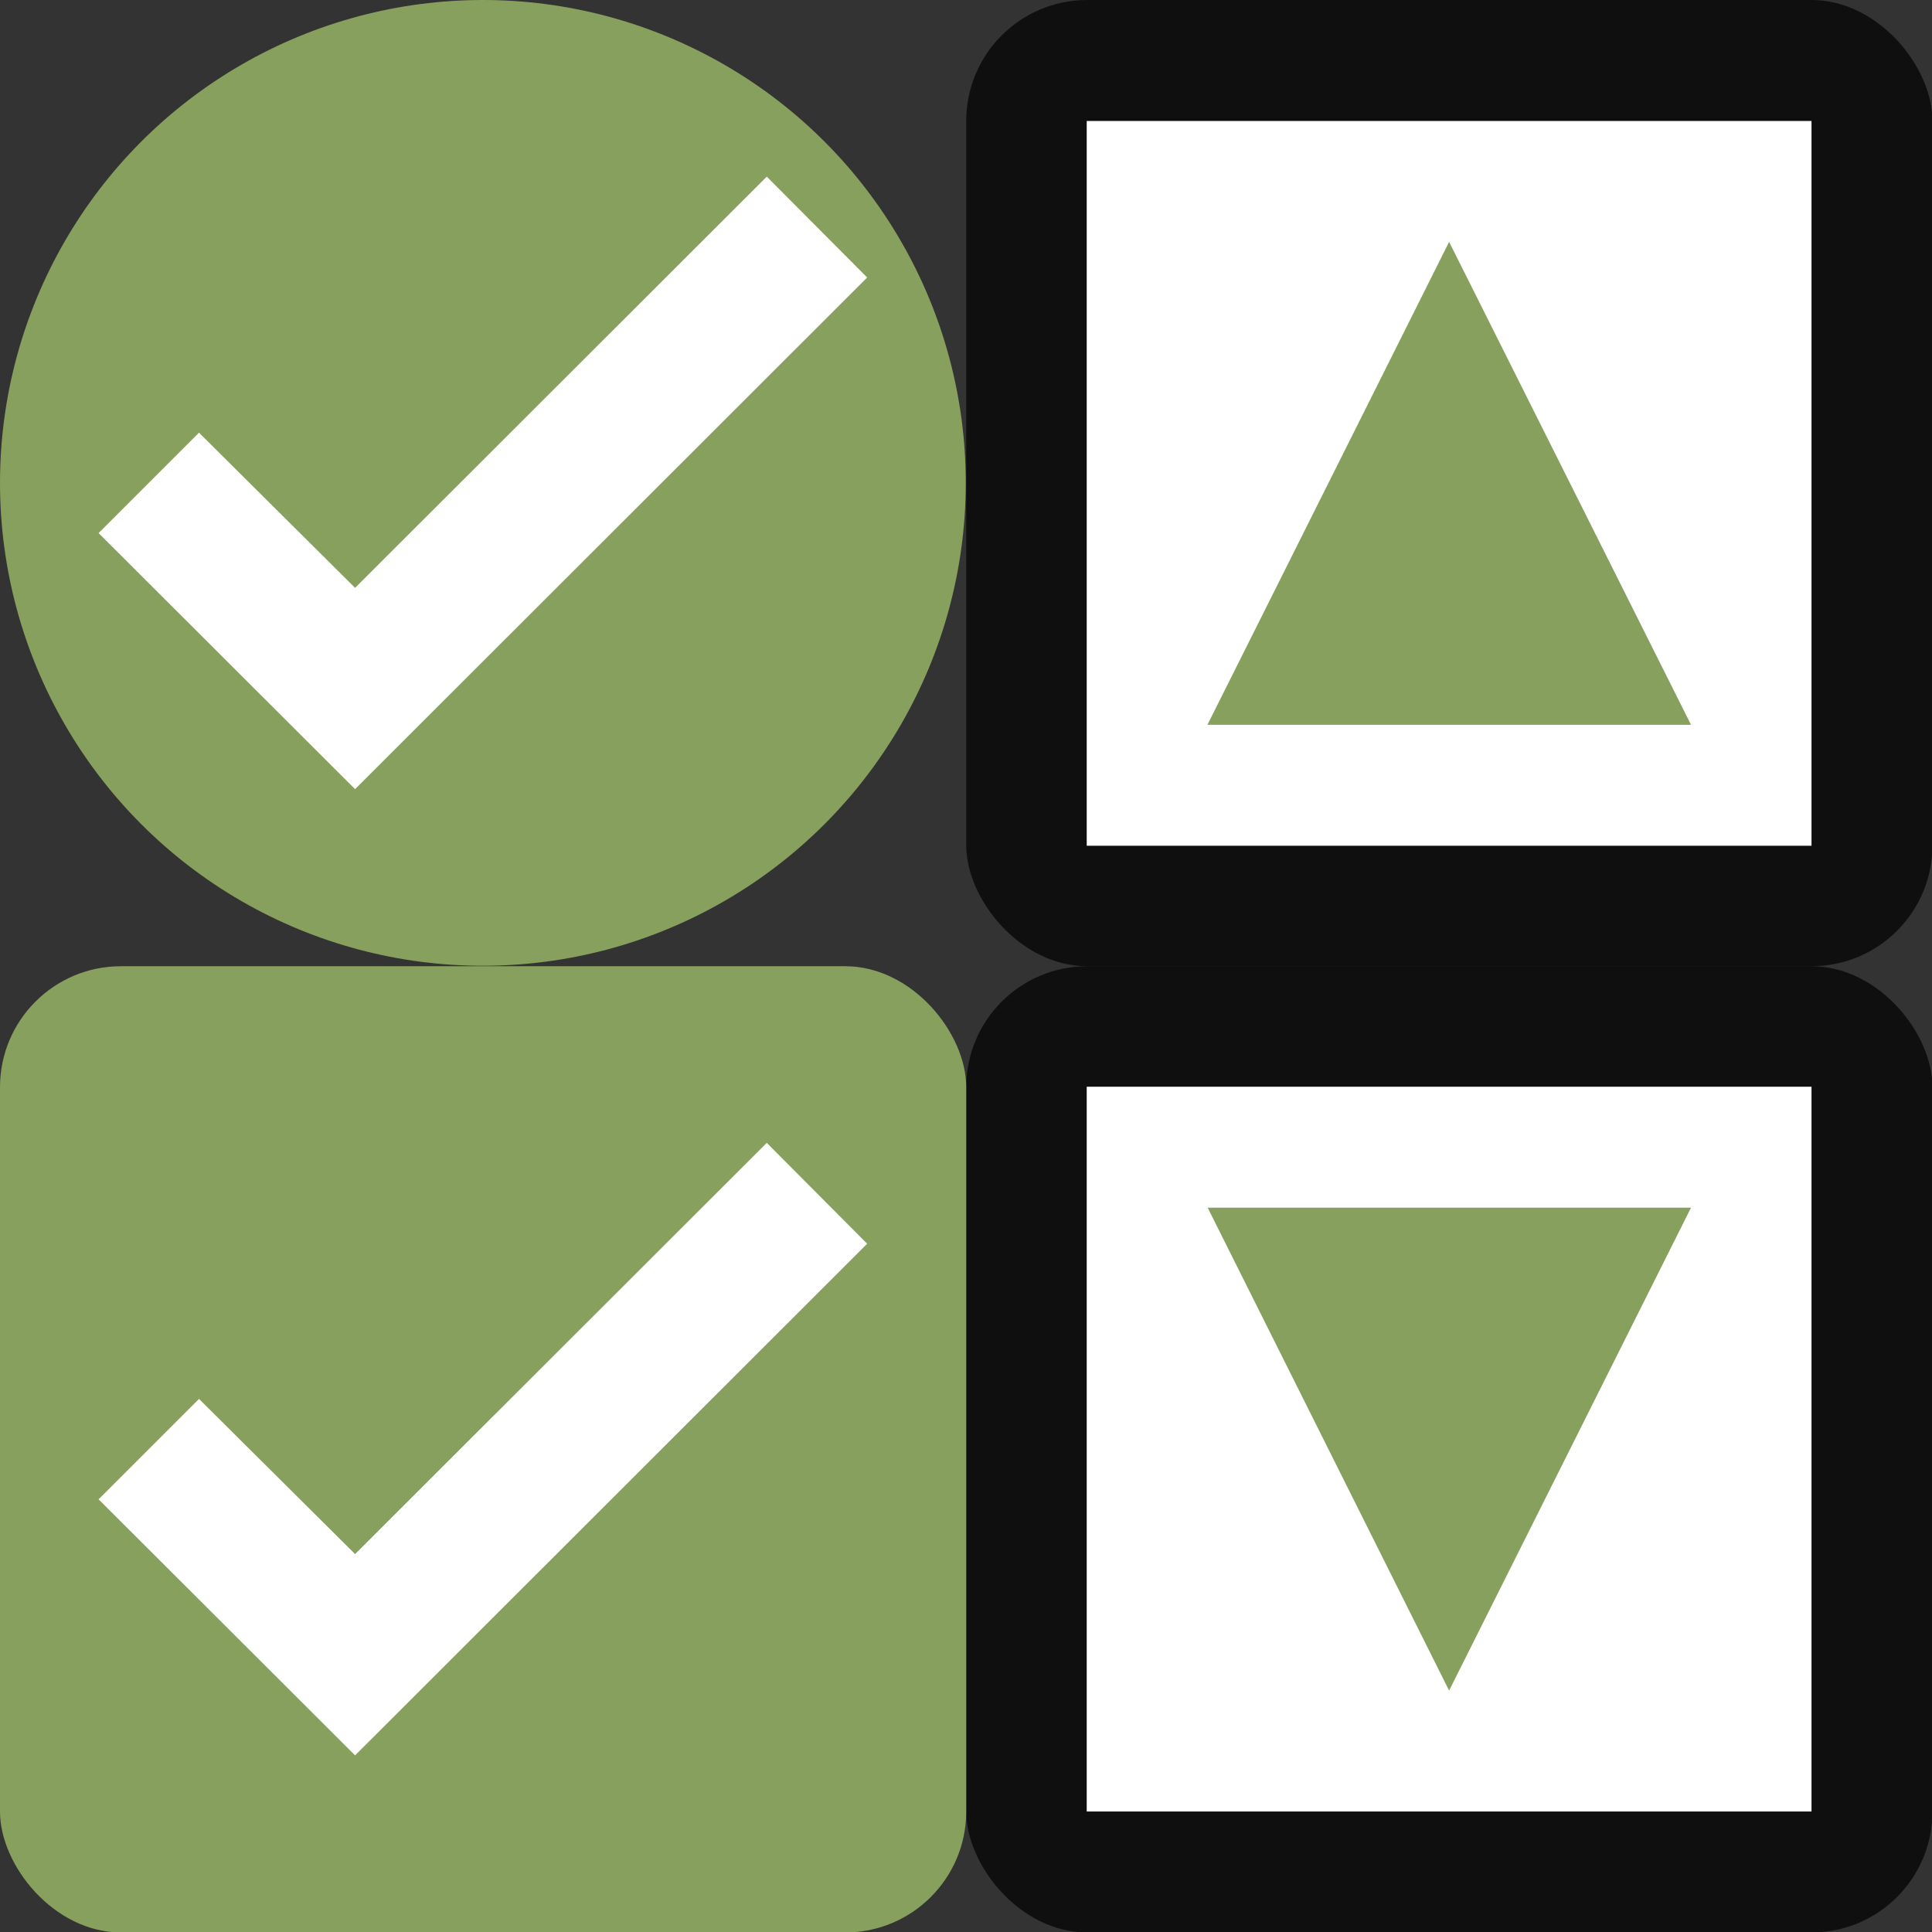 <svg xmlns="http://www.w3.org/2000/svg" height="16" viewBox="0 0 4.233 4.233" width="16"><rect x="0" y="0" width="4.233" height="4.233" fill="#333333" stroke="none"/><linearGradient id="a"><stop offset="0" stop-color="#fff"/><stop offset=".106" stop-color="#fff" stop-opacity=".099"/><stop offset="1" stop-color="#fff" stop-opacity="0"/><stop offset="1" stop-color="#fff" stop-opacity=".551"/></linearGradient><rect x="2.117" height="2.117" width="2.117" ry=".265" opacity=".7"/><path fill="#fff" d="M2.381.265h1.588v1.588H2.381z"/><rect ry=".265" width="2.117" height="2.117" x="2.117" y="2.117" opacity=".7"/><path fill="#fff" d="M2.381 2.381h1.588v1.588H2.381z"/><path d="M2.646 1.587L3.175.53l.53 1.058h-1.06M2.646 2.646l.529 1.058.53-1.058h-1.06" fill="#88a05d"/><circle cx="1.058" cy="1.058" fill="#88a05d" r="1.058"/><path style="line-height:normal;font-variant-ligatures:normal;font-variant-position:normal;font-variant-caps:normal;font-variant-numeric:normal;font-variant-alternates:normal;font-feature-settings:normal;text-indent:0;text-align:start;text-decoration-line:none;text-decoration-style:solid;text-decoration-color:#000;text-transform:none;text-orientation:mixed;white-space:normal;shape-padding:0;isolation:auto;mix-blend-mode:normal;solid-color:#000;solid-opacity:1;marker:none" d="M1.68.387l-.902.901-.342-.34-.22.22.562.561L1.9.608z" color="#000" font-weight="400" font-family="sans-serif" overflow="visible" fill="#fff"/><rect y="2.117" height="2.117" width="2.117" ry=".265" fill="#88a05d"/><path d="M1.68 2.504l-.902.901-.342-.34-.22.22.562.561L1.9 2.725z" style="line-height:normal;font-variant-ligatures:normal;font-variant-position:normal;font-variant-caps:normal;font-variant-numeric:normal;font-variant-alternates:normal;font-feature-settings:normal;text-indent:0;text-align:start;text-decoration-line:none;text-decoration-style:solid;text-decoration-color:#000;text-transform:none;text-orientation:mixed;white-space:normal;shape-padding:0;isolation:auto;mix-blend-mode:normal;solid-color:#000;solid-opacity:1;marker:none" color="#000" font-weight="400" font-family="sans-serif" overflow="visible" fill="#fff"/></svg>